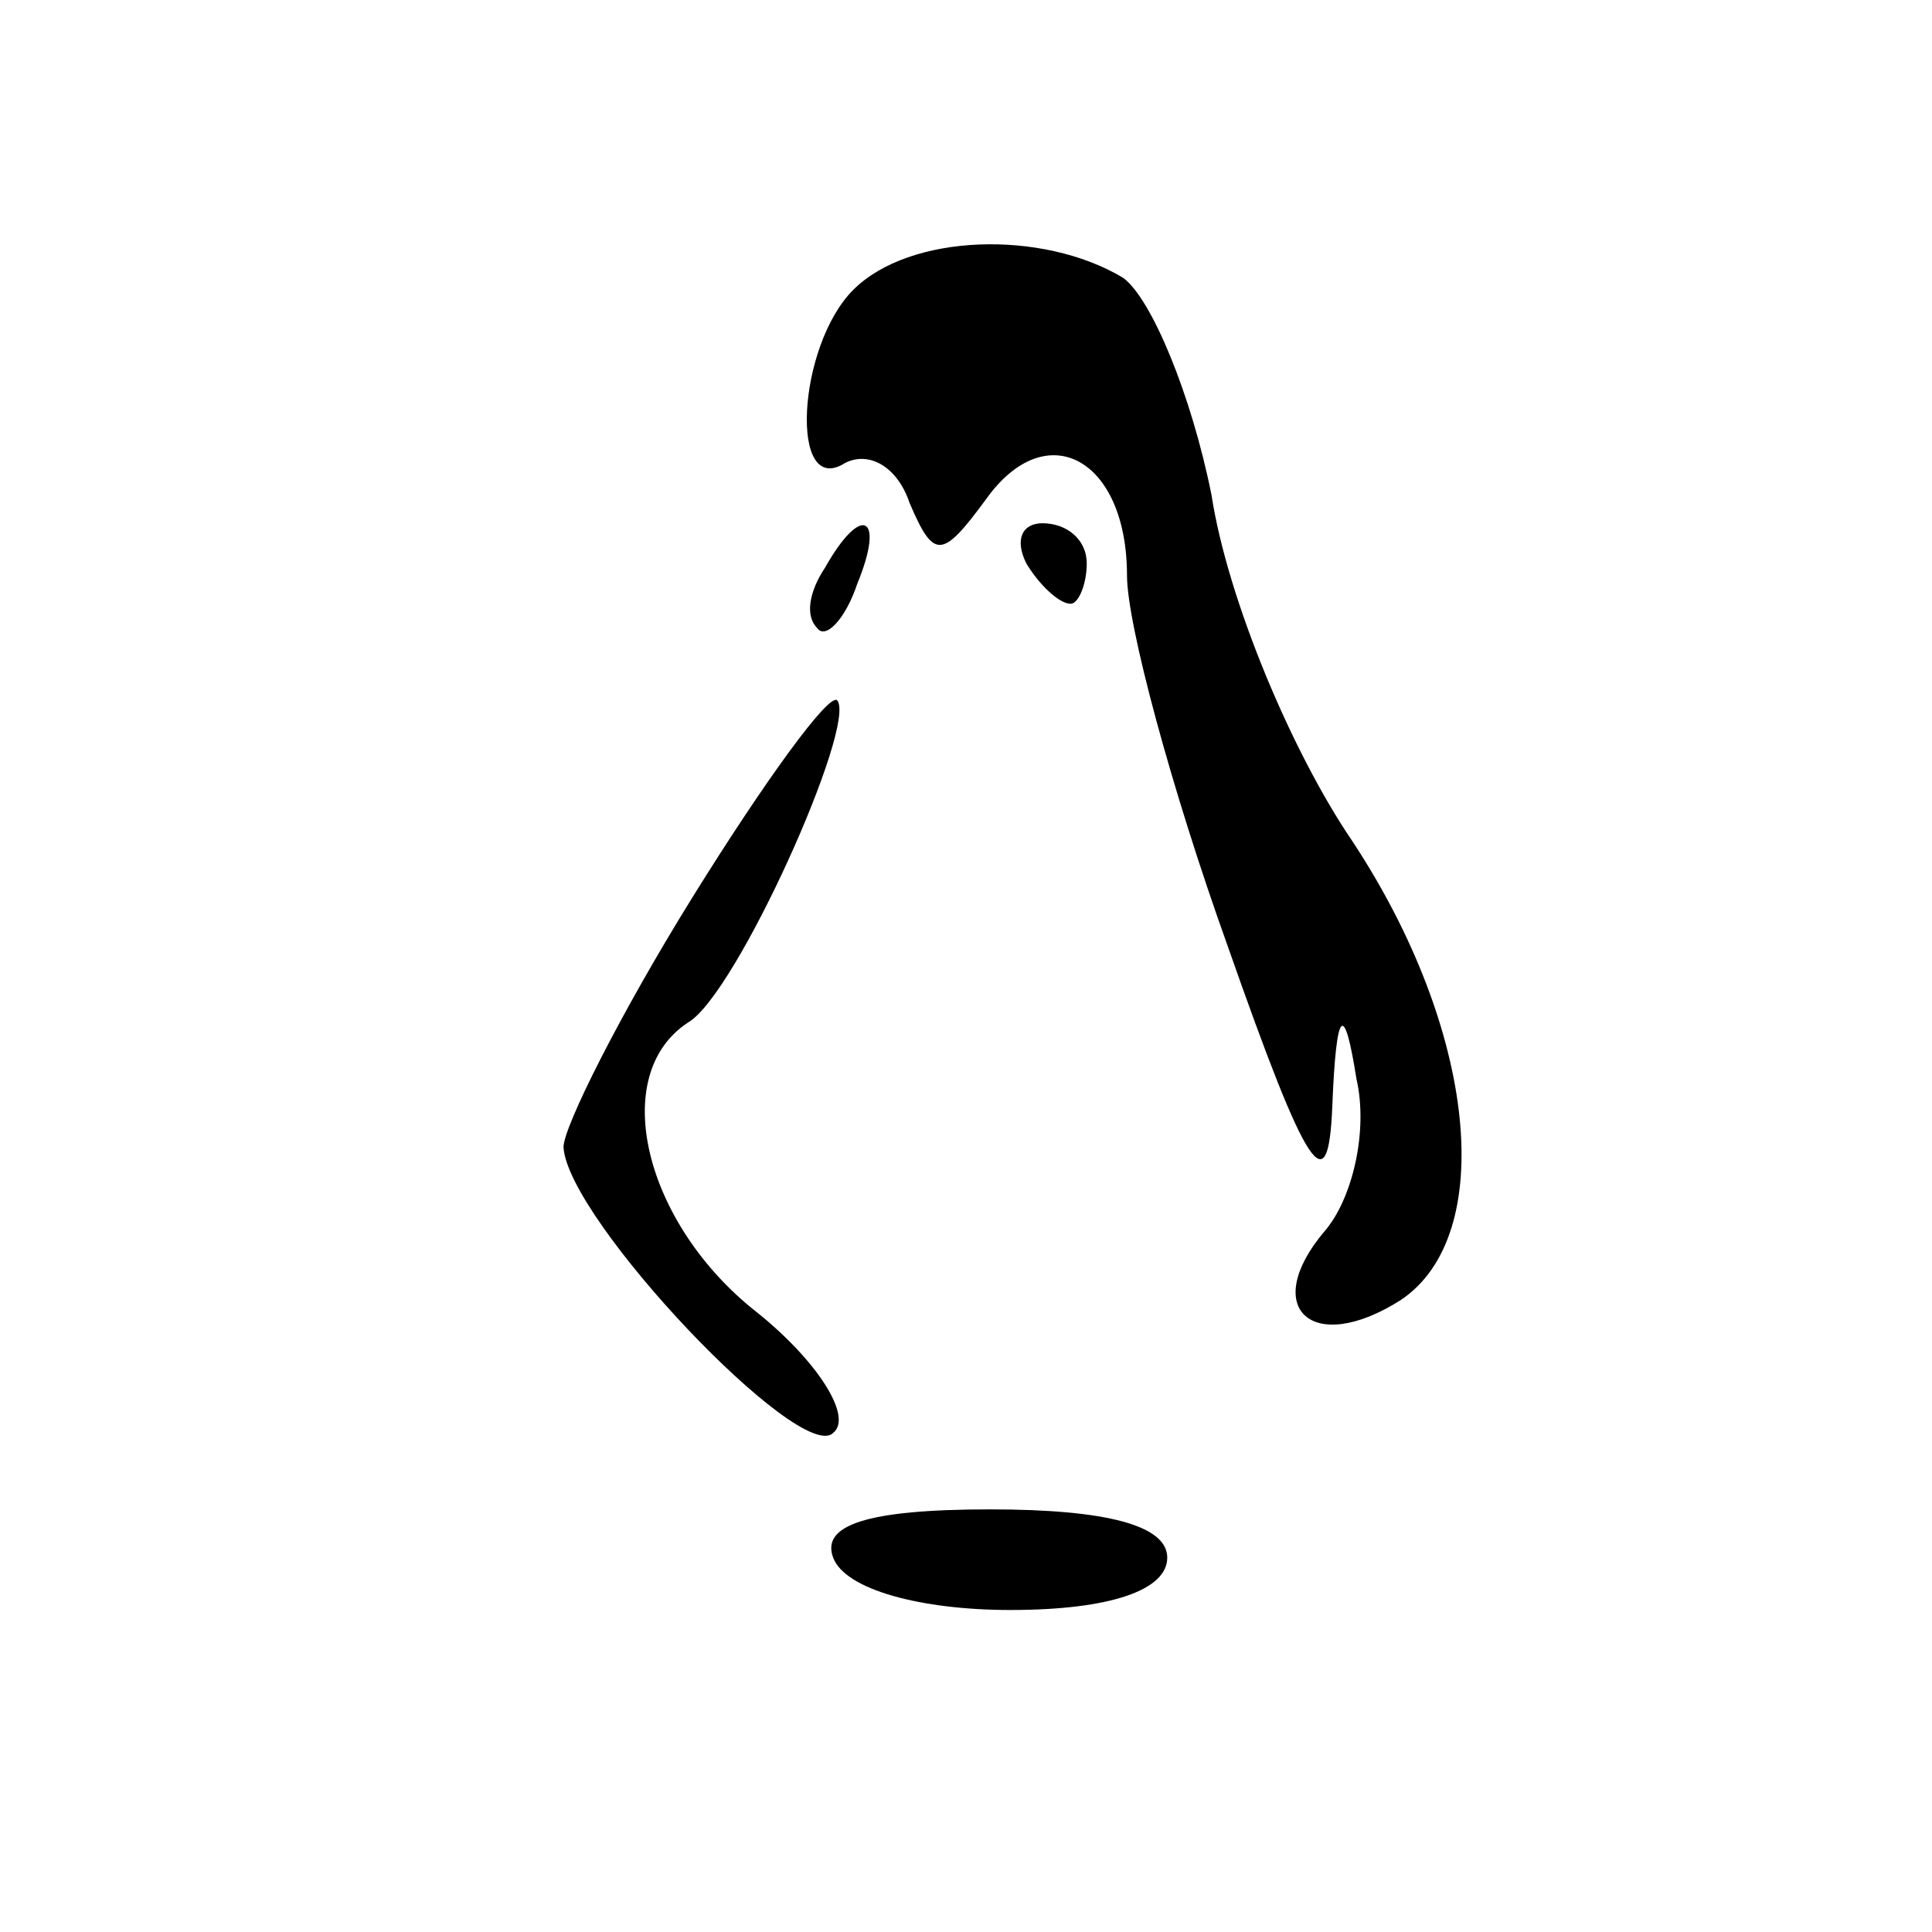 <?xml version="1.0" standalone="no"?>
<!DOCTYPE svg PUBLIC "-//W3C//DTD SVG 20010904//EN"
 "http://www.w3.org/TR/2001/REC-SVG-20010904/DTD/svg10.dtd">
<svg version="1.0" xmlns="http://www.w3.org/2000/svg"
 width="48pt" height="48pt" viewBox="0 0 48 48"
 preserveAspectRatio="xMidYMid meet">

<g transform="translate(0,48) scale(0.1,-0.1)"
fill="#000000" stroke="none">
<path d="M212 408 c-14 -14 -16 -52 -2 -43 6 3 13 -1 16 -10 6 -14 8 -14 19 1
15 21 35 10 35 -19 0 -12 11 -53 25 -92 20 -57 25 -64 26 -40 1 25 3 26 6 7 3
-13 -1 -30 -8 -38 -16 -19 -3 -31 19 -17 24 16 19 67 -12 114 -15 22 -31 60
-35 86 -5 25 -15 49 -22 54 -20 12 -53 11 -67 -3z"/>
<path d="M205 339 c-4 -6 -5 -12 -2 -15 2 -3 7 2 10 11 7 17 1 20 -8 4z"/>
<path d="M255 340 c3 -5 8 -10 11 -10 2 0 4 5 4 10 0 6 -5 10 -11 10 -5 0 -7
-4 -4 -10z"/>
<path d="M172 257 c-18 -29 -32 -57 -32 -62 1 -18 59 -79 67 -71 5 4 -4 18
-19 30 -28 22 -37 59 -17 72 12 7 42 74 37 80 -2 2 -18 -20 -36 -49z"/>
<path d="M207 93 c3 -8 22 -13 44 -13 25 0 39 5 39 13 0 8 -15 12 -44 12 -31
0 -42 -4 -39 -12z"/>
</g>
</svg>
